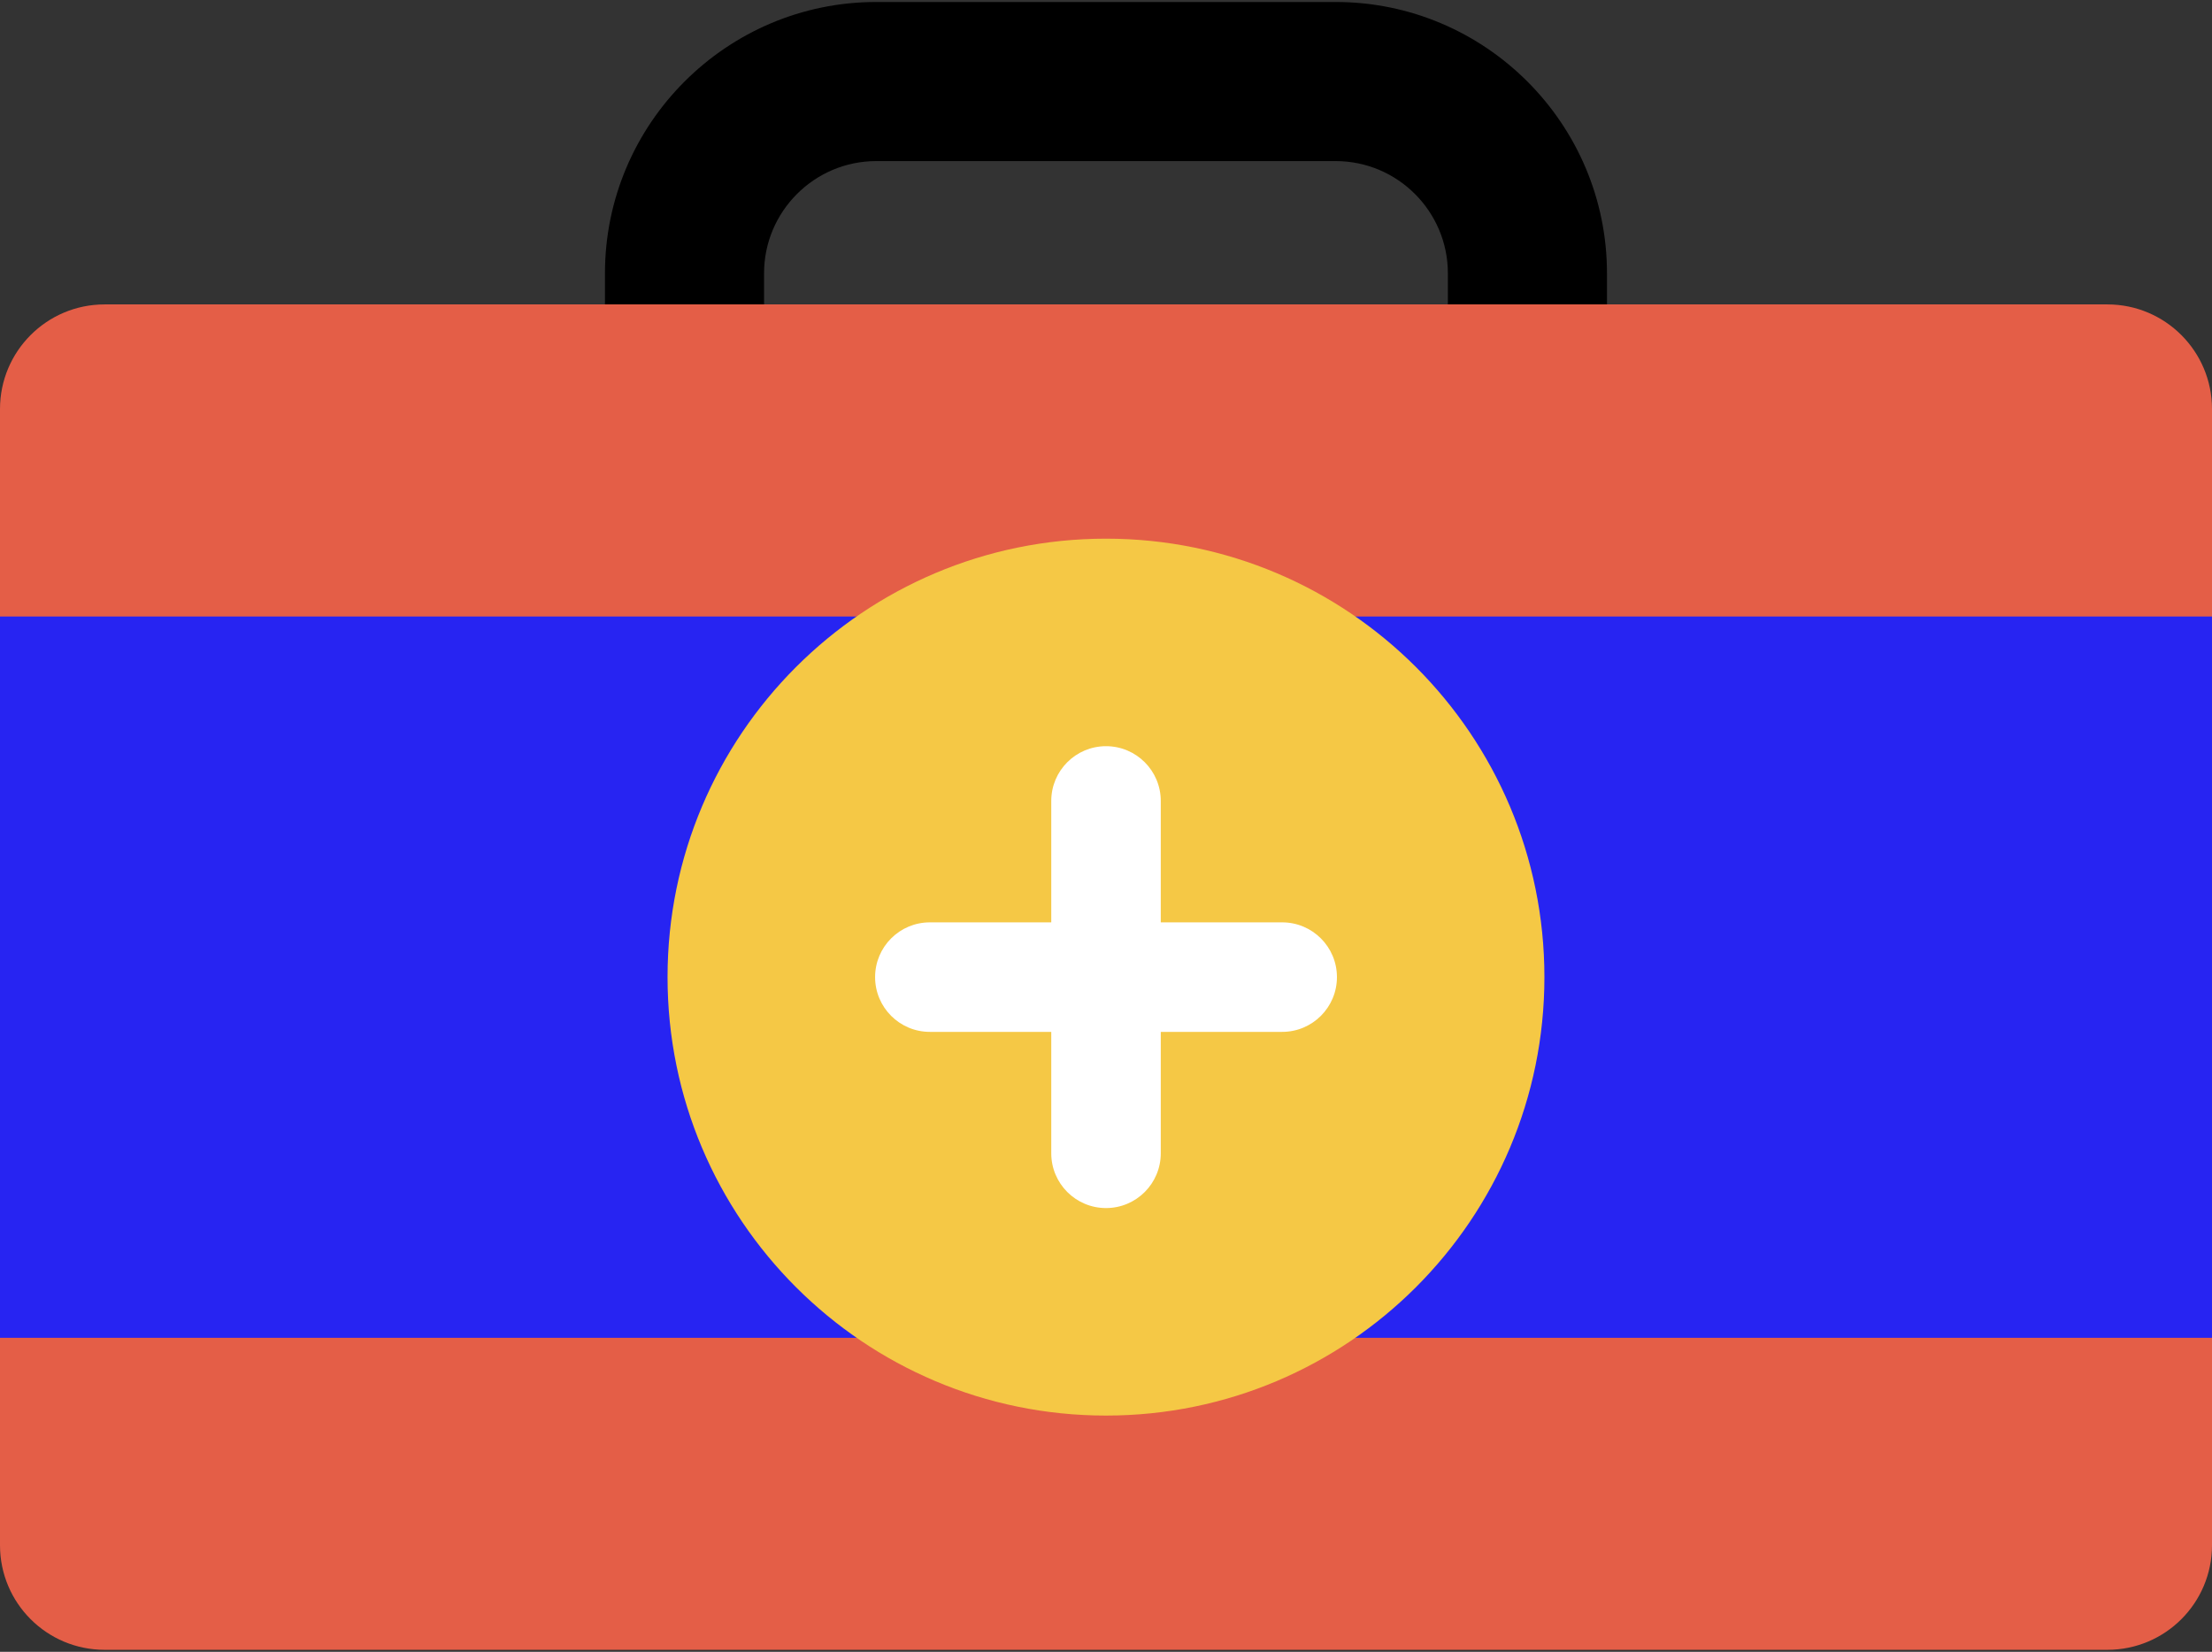 <svg width="304" height="227" viewBox="0 0 304 227" fill="none" xmlns="http://www.w3.org/2000/svg">
<rect x="0" y="0" width="304" height="227" fill="#333333" stroke="none"/>
<g clip-path="url(#clip0_1_1938)">
<path d="M304 56.211V212.35C304 220.295 297.569 226.726 289.623 226.726H14.377C6.431 226.727 0 220.296 0 212.351V56.211C0 48.275 6.431 41.834 14.377 41.834H289.623C297.568 41.835 304 48.276 304 56.211V56.211Z" fill="#E45E47"/>
<path d="M0 84.724H304V183.848H0V84.724Z" fill="#2724F2"/>
<path d="M151.997 194.536C185.275 194.536 212.252 167.559 212.252 134.281C212.252 101.004 185.275 74.027 151.997 74.027C118.719 74.027 91.742 101.004 91.742 134.281C91.742 167.559 118.719 194.536 151.997 194.536Z" fill="#F5C845"/>
<path d="M220.85 41.834H198.985V37.564C198.985 29.057 192.066 22.138 183.561 22.138H120.43C111.925 22.138 105.006 29.057 105.006 37.564V41.834H83.141V37.564C83.142 17.001 99.87 0.273 120.431 0.273H183.562C204.123 0.273 220.851 17.001 220.851 37.564V41.834H220.85Z" fill="black"/>
<path d="M176.214 126.756H159.528V110.07C159.528 105.914 156.159 102.545 152.003 102.545H152.002C147.846 102.545 144.477 105.914 144.477 110.07V126.756H127.791C123.634 126.756 120.266 130.125 120.266 134.281C120.266 138.437 123.634 141.806 127.791 141.806H144.477V158.493C144.477 162.649 147.846 166.018 152.002 166.018H152.003C156.159 166.018 159.528 162.649 159.528 158.493V141.806H176.214C180.37 141.806 183.739 138.437 183.739 134.281C183.738 130.125 180.369 126.756 176.214 126.756Z" fill="white"/>
</g>
<defs>
<clipPath id="clip0_1_1938">
<rect width="304" height="227" fill="white"/>
</clipPath>
</defs>
</svg>
